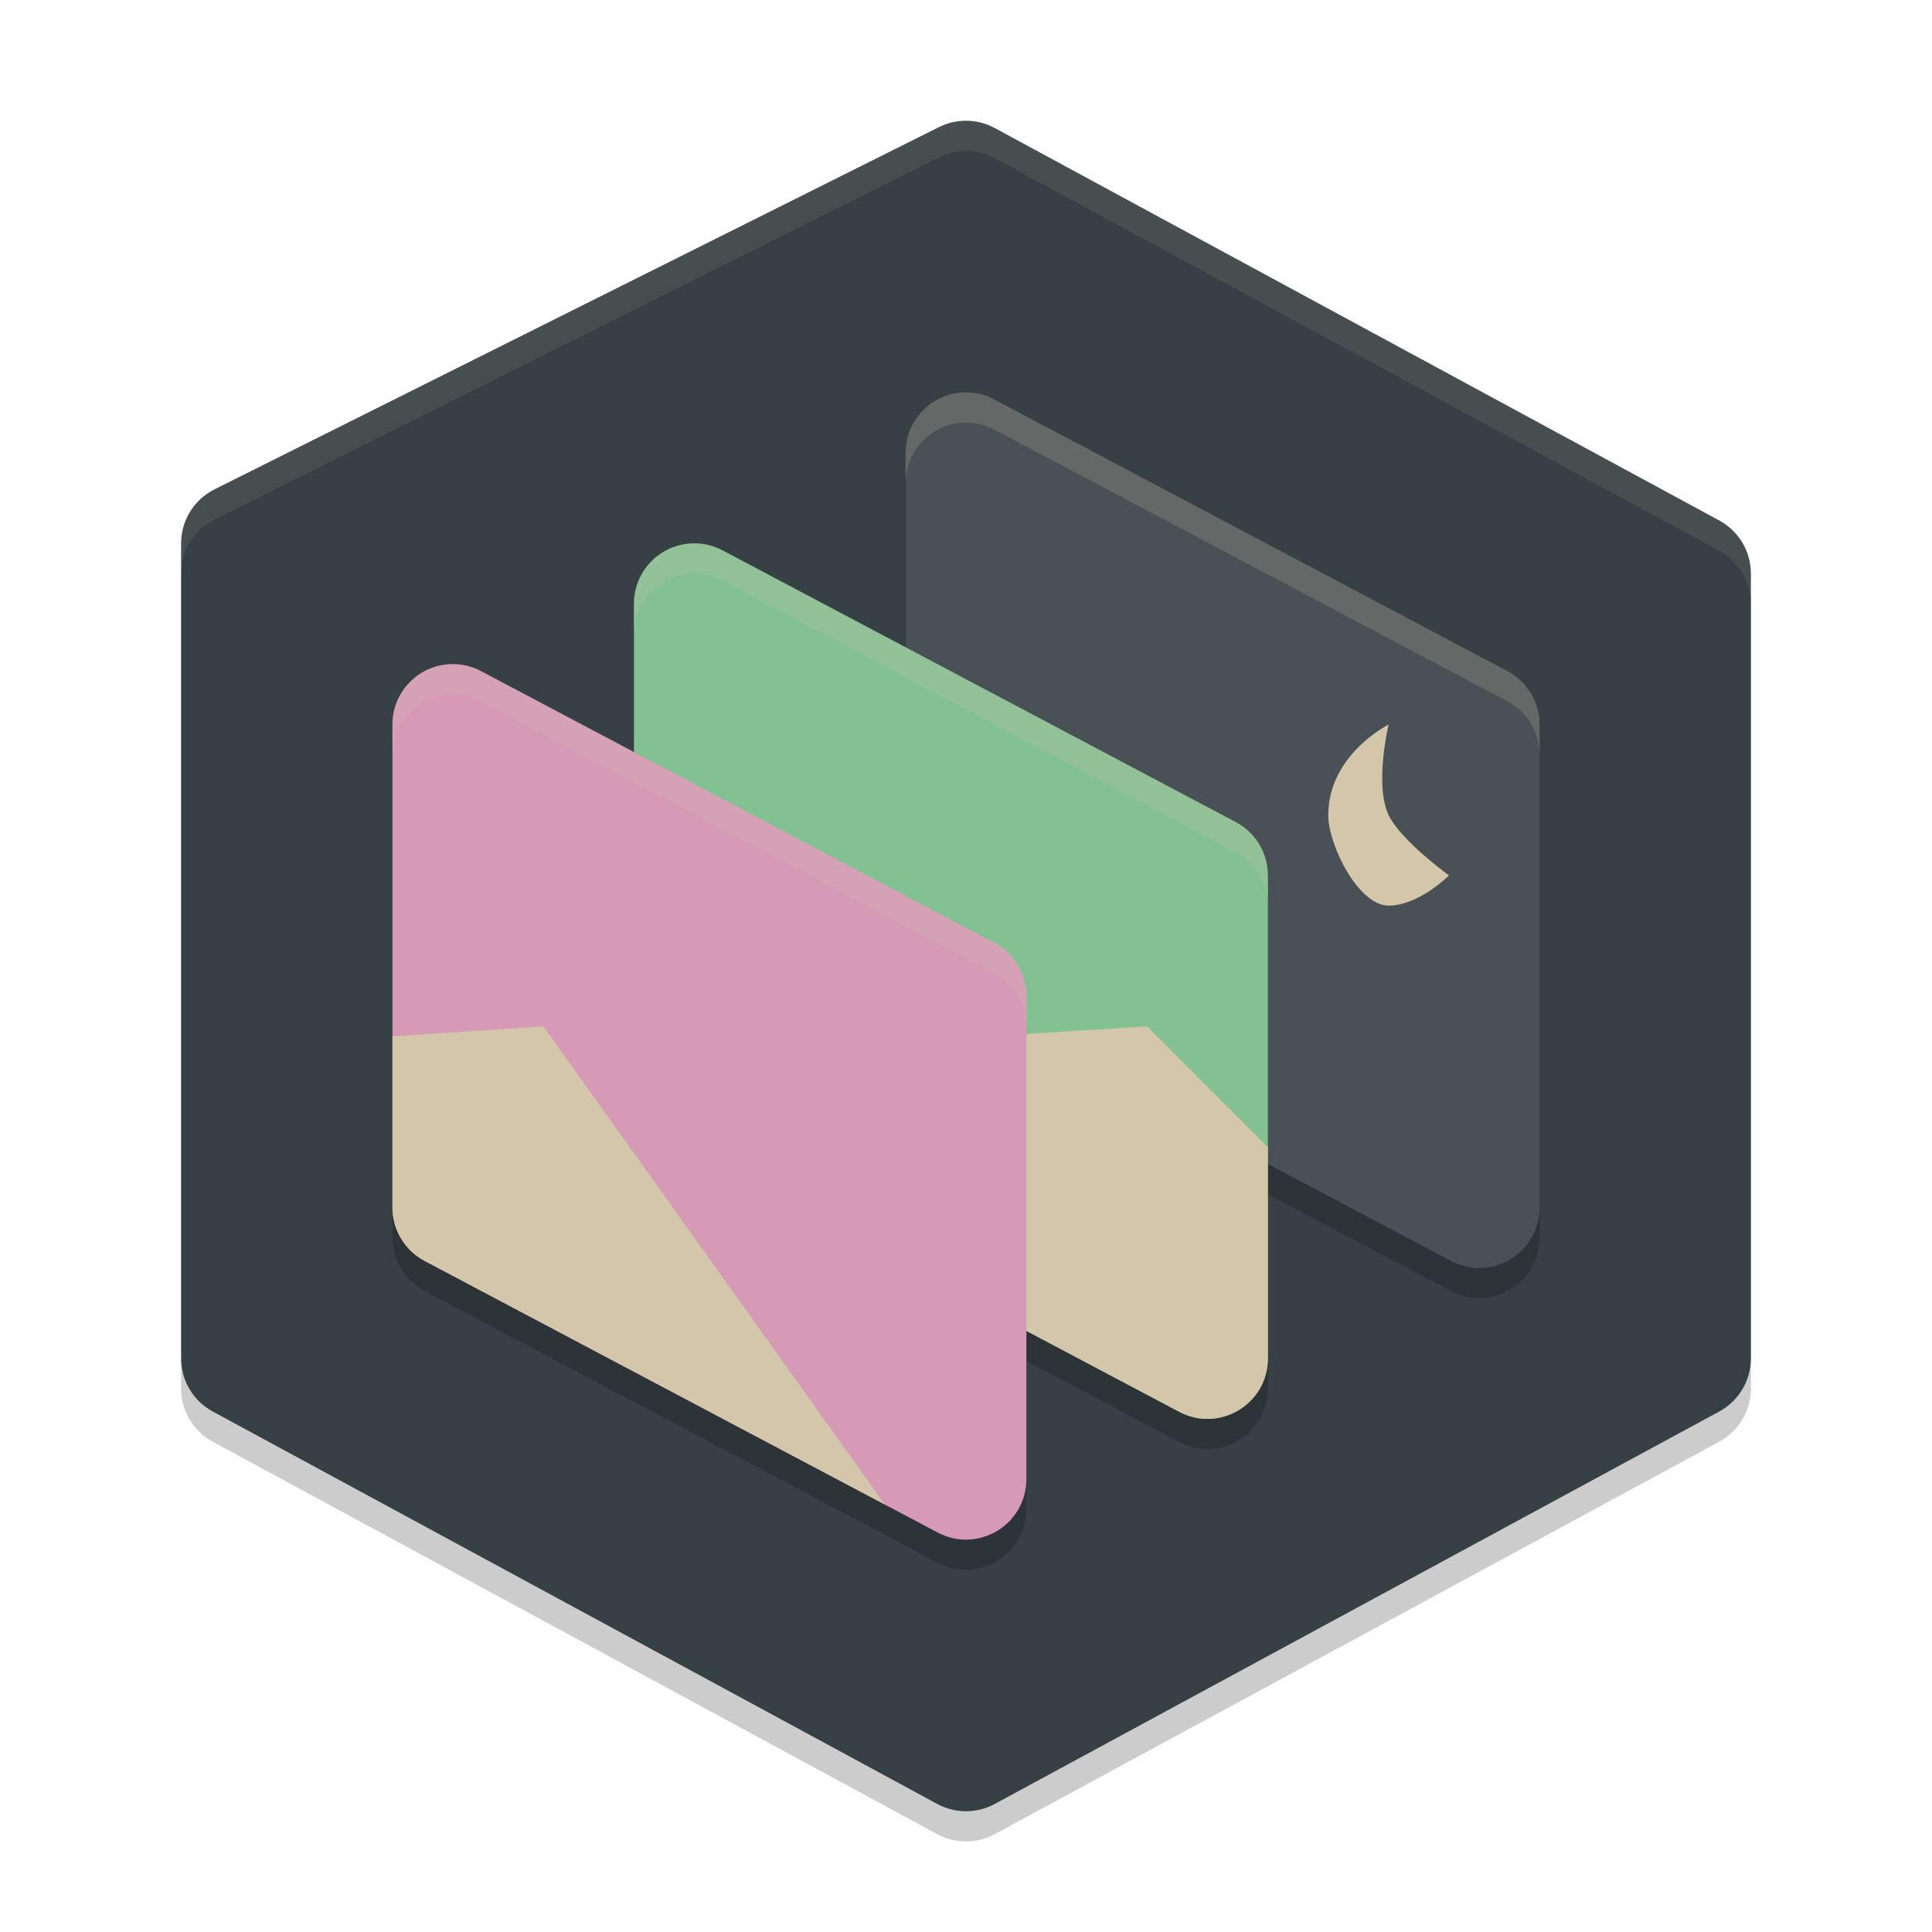 <svg xmlns="http://www.w3.org/2000/svg" height="64" width="64" version="1.1">
 <path style="opacity:.2" d="m31.992 5c-0.308 0.001-0.611 0.073-0.887 0.211l-24 12c-0.678 0.339-1.106 1.031-1.105 1.789v27c0 0.734 0.402 1.408 1.047 1.758l24 13c0.595 0.322 1.312 0.322 1.906 0l24-13c0.645-0.35 1.047-1.024 1.047-1.758v-26c-0-0.734-0.402-1.408-1.047-1.758l-24-13c-0.295-0.16-0.625-0.243-0.961-0.242z"/>
 <path style="fill:#374145" d="m31.992 4c-0.308 0.001-0.611 0.073-0.887 0.211l-24 12c-0.678 0.339-1.106 1.031-1.105 1.789v27c0 0.734 0.402 1.408 1.047 1.758l24 13c0.595 0.322 1.312 0.322 1.906 0l24-13c0.645-0.35 1.047-1.024 1.047-1.758v-26c-0-0.734-0.402-1.408-1.047-1.758l-24-13c-0.295-0.16-0.625-0.243-0.961-0.242z"/>
 <path style="opacity:.2" d="m31.975 14c-1.095 0.014-1.975 0.905-1.975 2v16c0 0.741 0.41 1.421 1.064 1.768l17 9c1.332 0.705 2.935-0.261 2.936-1.768v-16c-0-0.741-0.41-1.421-1.064-1.768l-17-9c-0.296-0.157-0.626-0.237-0.961-0.232z"/>
 <path style="fill:#495156" d="m31.975 13c-1.095 0.014-1.975 0.905-1.975 2v16c0 0.741 0.41 1.421 1.064 1.768l17 9c1.332 0.705 2.935-0.261 2.936-1.768v-16c-0-0.741-0.41-1.421-1.064-1.768l-17-9c-0.296-0.157-0.626-0.237-0.961-0.232z"/>
 <path style="opacity:.2" d="m22.975 19c-1.095 0.014-1.975 0.905-1.975 2v16c0 0.741 0.41 1.421 1.064 1.768l17 9c1.332 0.705 2.935-0.261 2.936-1.768v-16c-0-0.741-0.41-1.421-1.064-1.768l-17-9c-0.296-0.157-0.626-0.237-0.961-0.232z"/>
 <path style="fill:#83c092" d="m22.975 18c-1.095 0.014-1.975 0.905-1.975 2v16c0 0.741 0.41 1.421 1.064 1.768l17 9c1.332 0.705 2.935-0.261 2.936-1.768v-16c-0-0.741-0.41-1.421-1.064-1.768l-17-9c-0.296-0.157-0.626-0.237-0.961-0.232z"/>
 <path style="fill:#d3c6aa" d="m38 34l-17 1.062v0.938c0 0.741 0.41 1.421 1.064 1.768l17 9c1.332 0.705 2.935-0.261 2.936-1.768v-7l-4-4z"/>
 <path style="opacity:.2" d="m14.975 23c-1.095 0.014-1.975 0.905-1.975 2v16c0 0.741 0.41 1.421 1.064 1.768l17 9c1.332 0.705 2.935-0.261 2.936-1.768v-16c-0-0.741-0.41-1.421-1.064-1.768l-17-9c-0.296-0.157-0.626-0.237-0.961-0.232z"/>
 <path style="fill:#d699b6" d="m14.975 22c-1.095 0.014-1.975 0.905-1.975 2v16c0 0.741 0.41 1.421 1.064 1.768l17 9c1.332 0.705 2.935-0.261 2.936-1.768v-16c-0-0.741-0.41-1.421-1.064-1.768l-17-9c-0.296-0.157-0.626-0.237-0.961-0.232z"/>
 <path style="fill:#d3c6aa" d="m44 27c0 1 1 3 2 3s2-1 2-1-1.592-1.15-2-2c-0.479-1 0-3 0-3s-2 1-2 3z"/>
 <path style="fill:#d3c6aa" d="m18 34l-5 0.334v5.666c0 0.741 0.41 1.421 1.064 1.768l15.252 8.074-11.316-15.842z"/>
 <path style="fill:#d3c6aa;opacity:.1" d="m31.992 4c-0.308 0.001-0.611 0.073-0.887 0.211l-24 12c-0.678 0.339-1.106 1.031-1.105 1.789v1c-0-0.758 0.428-1.45 1.105-1.789l24-12c0.275-0.138 0.579-0.21 0.887-0.211 0.336-0.001 0.666 0.082 0.961 0.242l24 13c0.645 0.35 1.047 1.024 1.047 1.758v-1c-0-0.734-0.402-1.408-1.047-1.758l-24-13c-0.295-0.16-0.625-0.243-0.961-0.242z"/>
 <path style="fill:#d3c6aa;opacity:.2" d="m31.975 13c-1.095 0.014-1.975 0.905-1.975 2v1c0-1.095 0.88-1.986 1.975-2 0.335-0.004 0.665 0.076 0.961 0.232l17 9c0.655 0.347 1.064 1.027 1.064 1.768v-1c-0-0.741-0.41-1.421-1.064-1.768l-17-9c-0.296-0.157-0.626-0.237-0.961-0.232z"/>
 <path style="fill:#d3c6aa;opacity:.2" d="m22.975 18c-1.095 0.014-1.975 0.905-1.975 2v1c0-1.095 0.88-1.986 1.975-2 0.335-0.004 0.665 0.076 0.961 0.232l17 9c0.655 0.347 1.064 1.027 1.064 1.768v-1c-0-0.741-0.41-1.421-1.064-1.768l-17-9c-0.296-0.157-0.626-0.237-0.961-0.232z"/>
 <path style="fill:#d3c6aa;opacity:.2" d="m14.975 22c-1.095 0.014-1.975 0.905-1.975 2v1c0-1.095 0.88-1.986 1.975-2 0.335-0.004 0.665 0.076 0.961 0.232l17 9c0.655 0.347 1.064 1.027 1.064 1.768v-1c-0-0.741-0.41-1.421-1.064-1.768l-17-9c-0.296-0.157-0.626-0.237-0.961-0.232z"/>
</svg>

